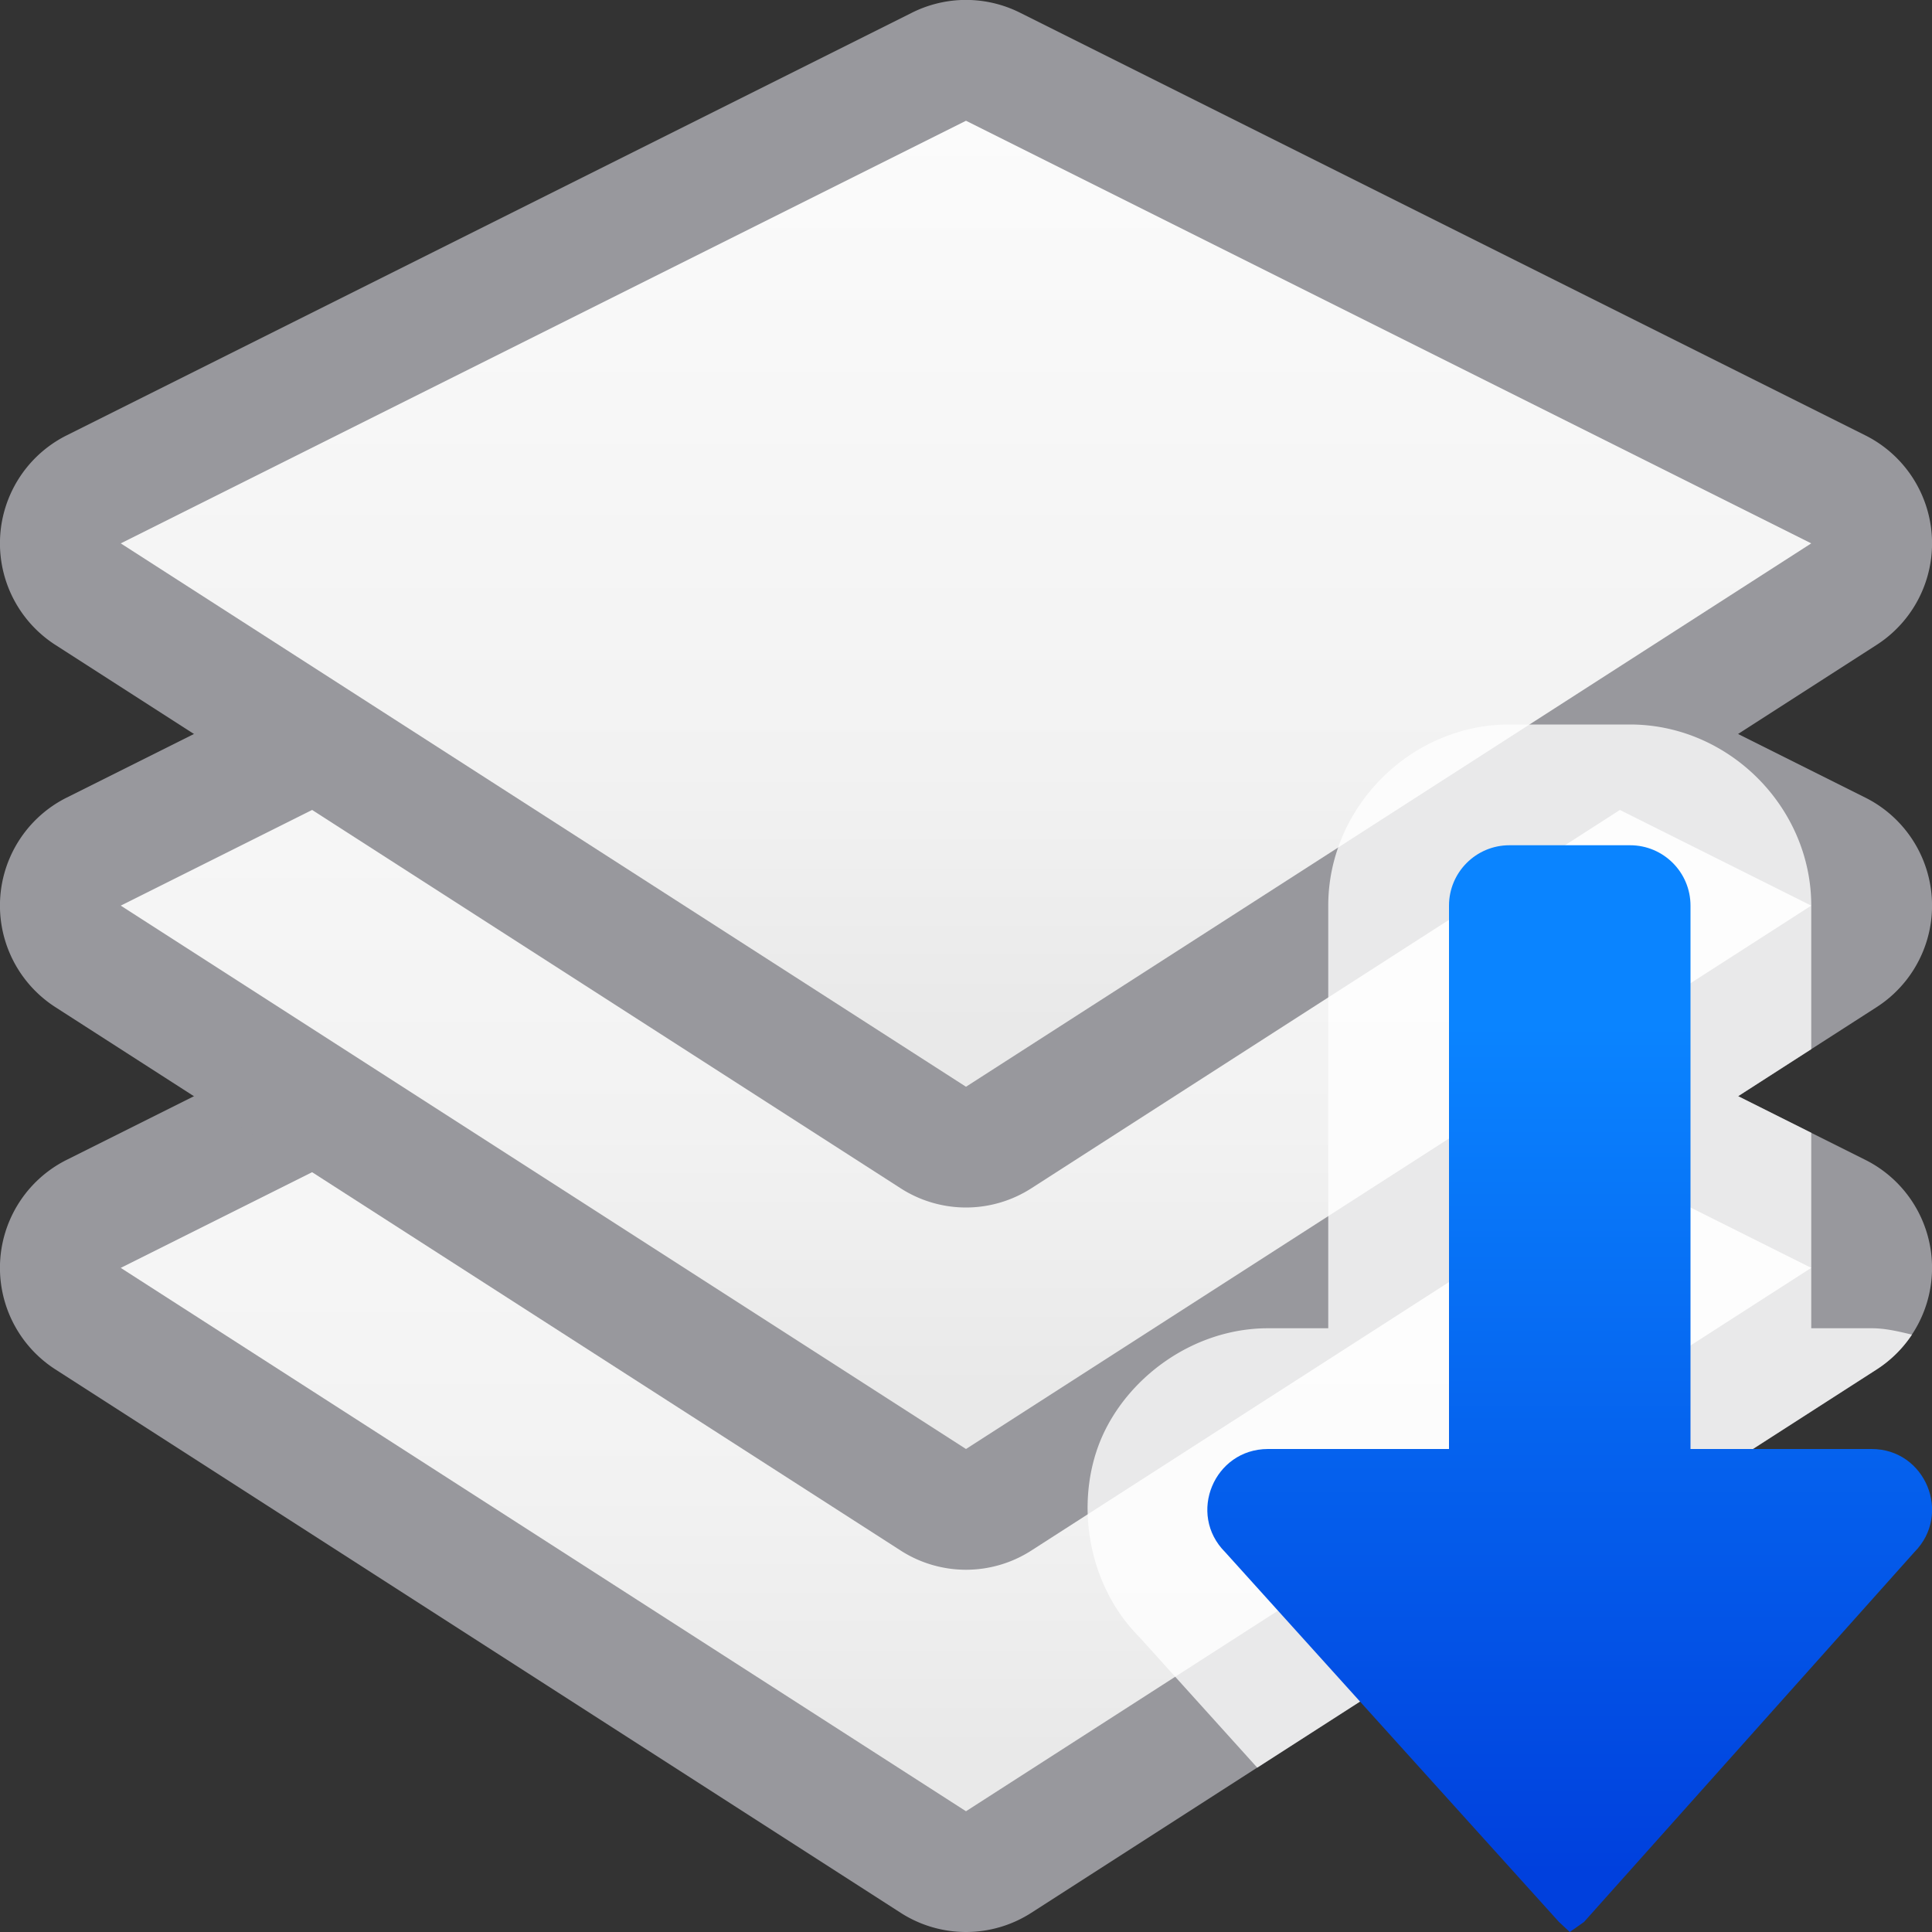 <svg viewBox="0 0 16 16" xmlns="http://www.w3.org/2000/svg" xmlns:xlink="http://www.w3.org/1999/xlink"><rect x="0" y="0" width="16" height="16" fill="#333333" stroke="none"/><linearGradient id="a" gradientUnits="userSpaceOnUse" x1="8" x2="8" y1="8.5" y2="1"><stop offset="0" stop-color="#e9e9e9"/><stop offset=".286" stop-color="#f2f2f2"/><stop offset="1" stop-color="#fbfbfb"/></linearGradient><linearGradient id="b" gradientUnits="userSpaceOnUse" x1="12.5" x2="12.5" y1="15.5" y2="8.5"><stop offset="0" stop-color="#0040dd"/><stop offset="1" stop-color="#0a84ff"/></linearGradient>






     /&amp;amp;amp;amp;gt;
 <g transform="translate(0 6)"><path d="m7.963 0a1 1 0 0 0 -.41.105l-7 3.5a1 1 0 0 0 -.094 1.736l7 4.5a1 1 0 0 0 1.082 0l7-4.5a1 1 0 0 0 -.094-1.736l-7-3.5a1 1 0 0 0 -.484-.105z" fill="#98989d"/><path d="m8 1-7 3.5 7 4.5 7-4.5z" fill="url(#a)"/></g><g transform="translate(0 3)"><path d="m7.963 0a1 1 0 0 0 -.41.105l-7 3.5a1 1 0 0 0 -.094 1.736l7 4.5a1 1 0 0 0 1.082 0l7-4.5a1 1 0 0 0 -.094-1.736l-7-3.5a1 1 0 0 0 -.484-.105z" fill="#98989d"/><path d="m8 1-7 3.5 7 4.5 7-4.5z" fill="url(#a)"/></g><path d="m7.963 0a1 1 0 0 0 -.41.105l-7 3.5a1 1 0 0 0 -.094 1.736l7 4.5a1 1 0 0 0 1.082 0l7-4.5a1 1 0 0 0 -.094-1.736l-7-3.5a1 1 0 0 0 -.484-.105z" fill="#98989d"/><path d="m8 1-7 3.5 7 4.5 7-4.5z" fill="url(#a)"/><path d="m12.5 6c-.816 0-1.5.684-1.5 1.5v3.5h-.5c-.625.001-1.173.416-1.385.926-.211.51-.118 1.192.324 1.635l.973 1.078 5.129-3.297a1 1 0 0 0 .293-.289c-.109-.026-.218-.053-.334-.053h-.5v-1.619l-.605-.303.605-.389v-1.189c-0-.816-.684-1.5-1.5-1.5z" fill="#fff" fill-opacity=".784"/><path d="m13 16-.09-.084-2.764-3.062c-.315-.315-.092-.853.354-.854h1.5v-4.5c0-.276.224-.5.5-.5l1-0c.276 0.0.5.224.5.5v4.5h1.5c.445 0.0.668.538.354.854l-2.736 3.063z" fill="url(#b)"/></svg>